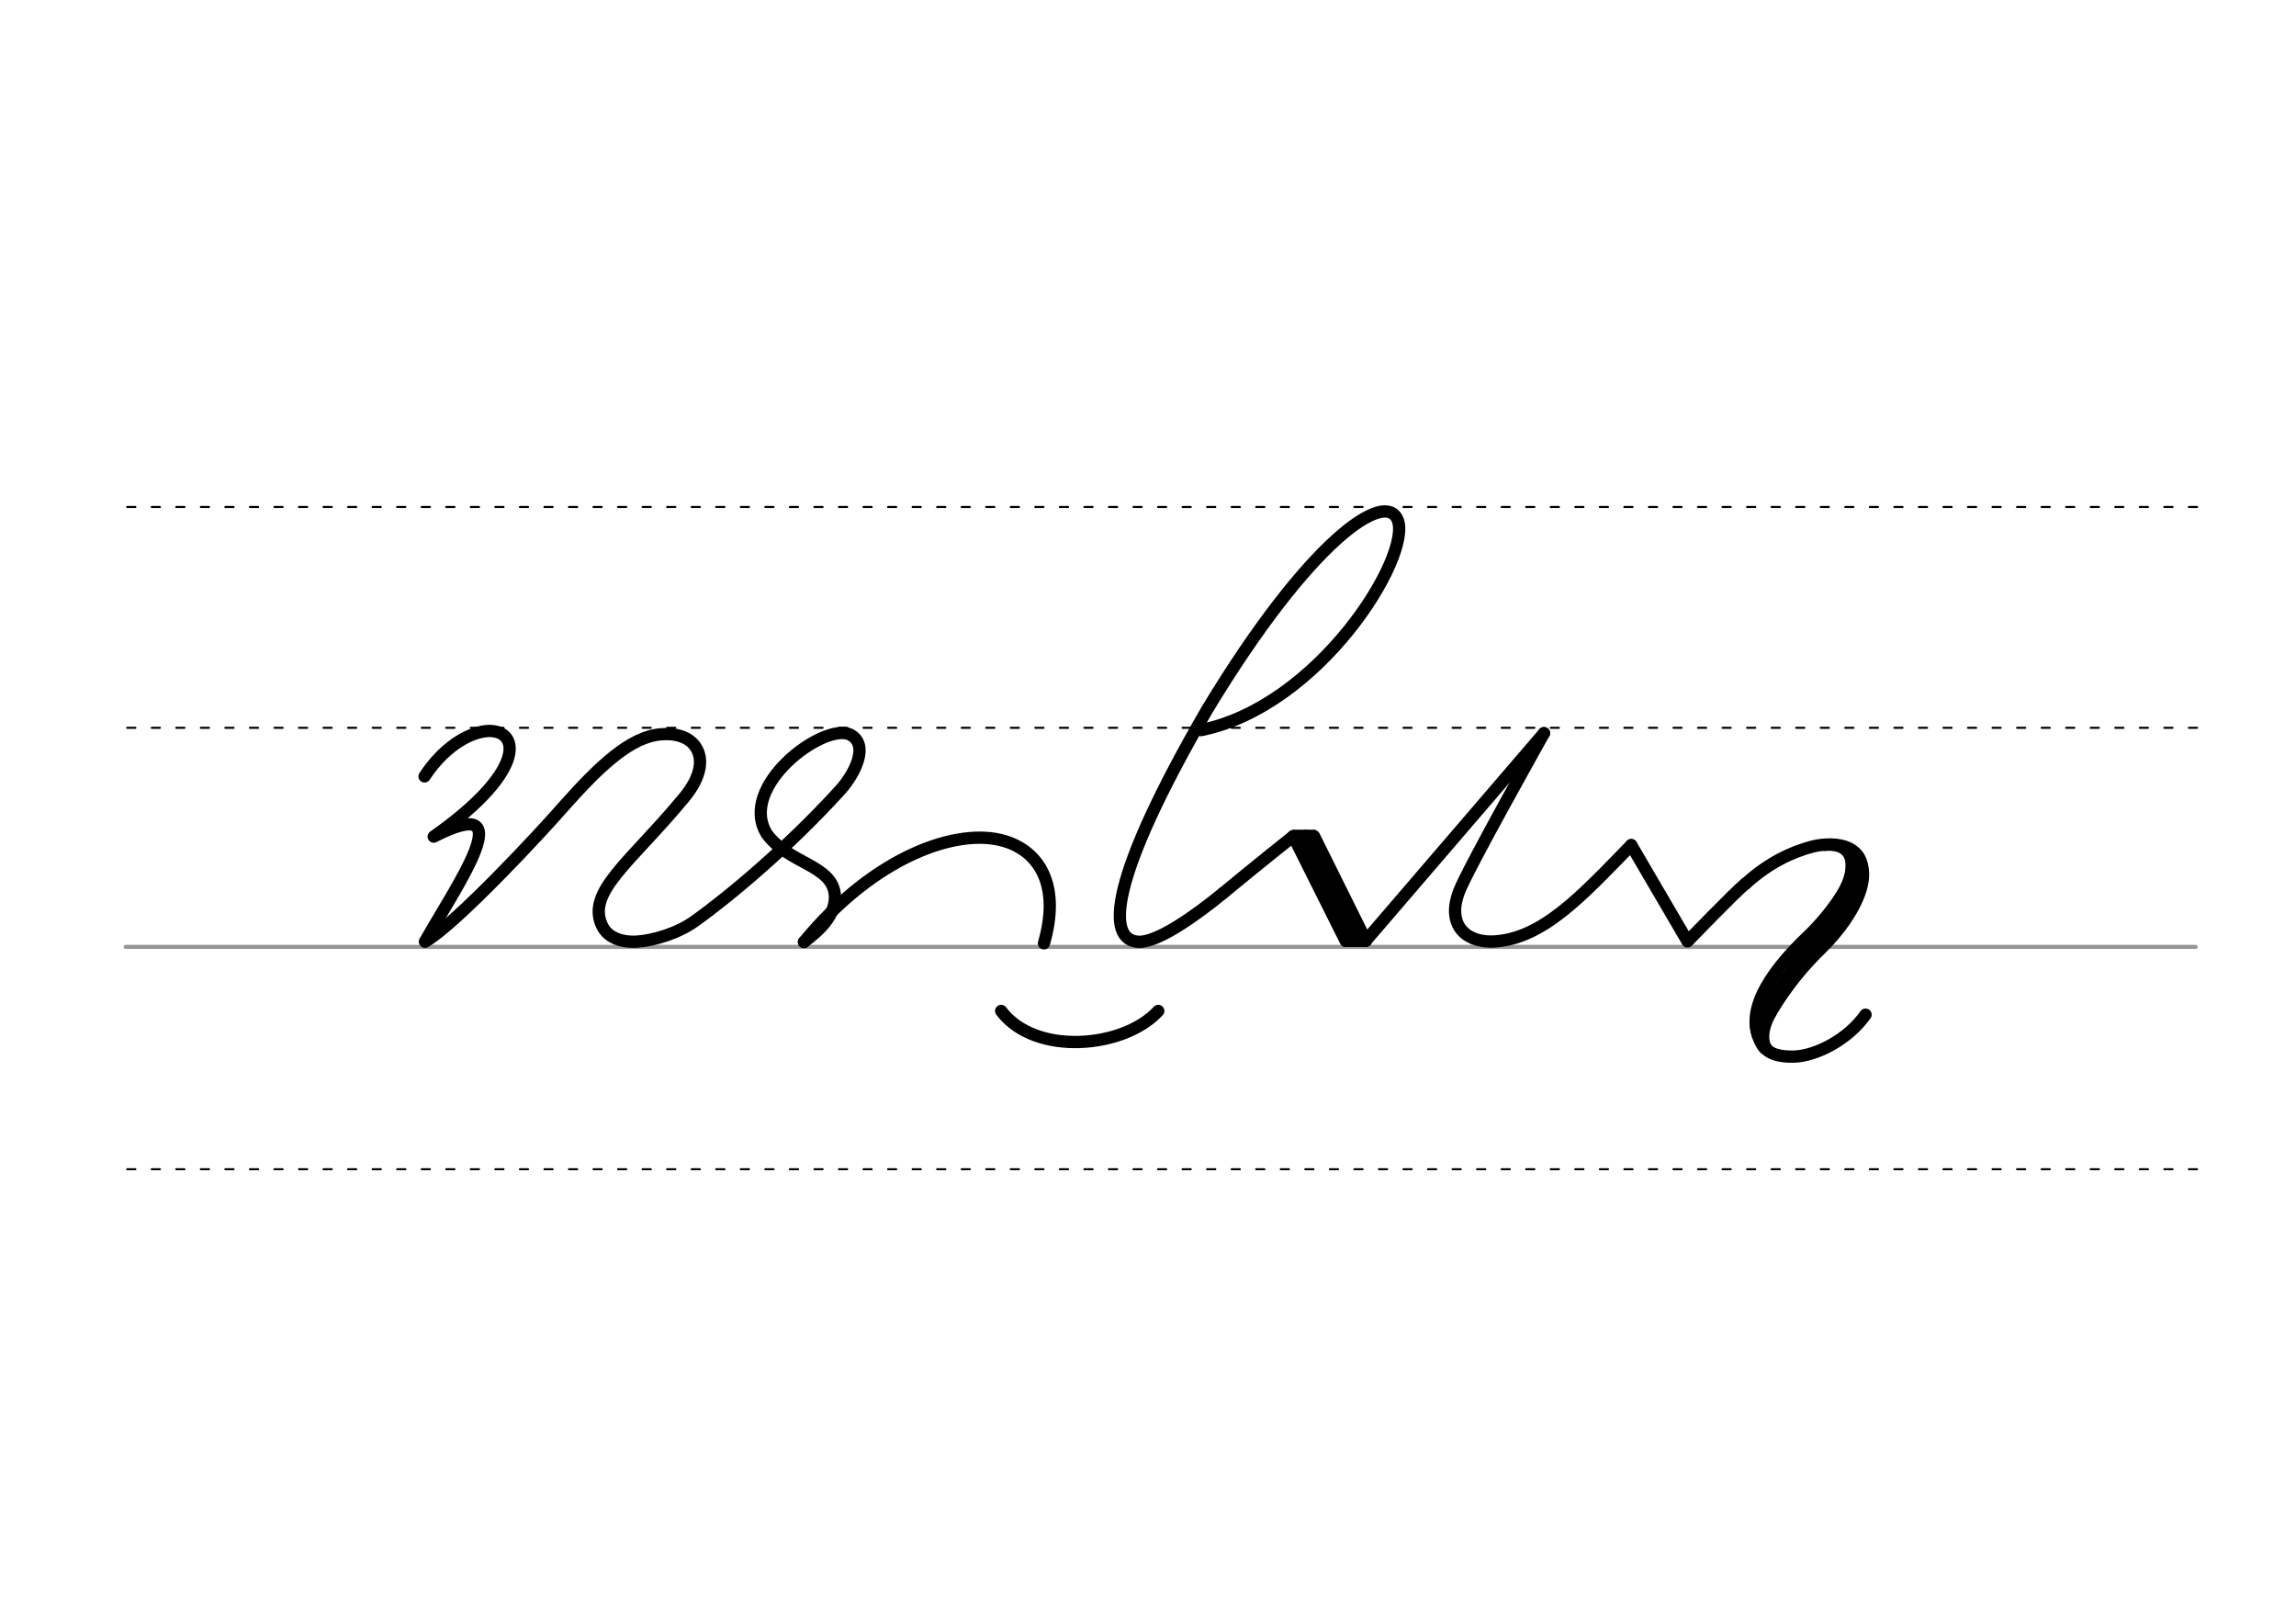 <svg height="210mm" viewBox="0 0 1052.4 744.1" width="297mm" xmlns="http://www.w3.org/2000/svg">
 <g fill="none" stroke-linecap="round">
  <g transform="translate(0 -308.268)">
   <path d="m57.6 742.2h948.8" stroke="#969696" stroke-width="1.875"/>
   <g stroke="#000" stroke-dasharray="3.75 7.5" stroke-miterlimit="2" stroke-width=".938">
    <path d="m58.3 844.1h948.8"/>
    <path d="m58.3 641.8h948.8"/>
    <path d="m58.3 540.6h948.8"/>
   </g>
  </g>
  <g stroke="#000">
   <g stroke-linejoin="round" stroke-width="5.625">
    <path d="m368.5 431.7c7.1-5.4 14.5-12 14.2-21.2-.9-14.2-21-14.4-31.2-28.3-13.6-21.8 26-51.2 38.1-45.6 9.2 4.7 2 18.4-4.6 25.6-23.4 25.7-50 48.1-66.5 59.9-7.9 5.7-19 8.9-26.3 9.4-7.4.5-13.7-1.8-16.3-7.4-7.2-15.5 13.3-29.1 37.7-58.6 8.2-9.9 8.8-18.2 5.1-23.4-1.5-2.2-3.8-3.8-6.6-4.7-2.6-.9-5.7-1.2-9-.9-14.1 1-28.4 14.7-44.6 32.9-10.4 12-49.6 54.1-63.6 62.1"/>
    <path d="m560.6 409.3c14.6-12.1 32.2-26.1 32.2-26.1l33.3 47.9"/>
    <path d="m592.8 383.2 24 48"/>
    <path d="m602.3 383.2 23.8 47.9"/>
    <path d="m598.4 383.1 24 48"/>
   </g>
   <path d="m593.2 382.1h9" stroke-width="3.75"/>
   <path d="m616.6 432.1h9" stroke-width="3.75"/>
   <g stroke-width="5.625">
    <path d="m550.5 334.6c54.3-11 96.5-79.5 90.2-96.2-5.5-14.4-40.3 8.9-87.4 86.8-44.7 77.1-46.8 106-31.2 106.4 8.7.2 25.8-11.9 38.5-22.3" stroke-linejoin="round"/>
    <path d="m707.7 336-81.6 95"/>
    <g stroke-linejoin="round">
     <path d="m707.7 336s-34.9 62.1-38.9 72.5c-5.5 14.2 1.8 23.1 15 23 22.9-.7 41.2-20.9 63.9-44.2"/>
     <path d="m800.1 405c10.9-9.9 21.5-14.6 30.5-17 3-.8 5.9-1 8.6-1 13 .1 20.7 10.2 7.1 27-26.6 32.9-44.6 51-38.7 64.2 2.1 4.7 8 6.3 15 6 9.8-.4 24.3-7.6 32.5-19.2"/>
    </g>
   </g>
   <path d="m846.7 388.6c15.4 7.9 4.2 30.4-12.1 46.3-14 13.6-22.7 27.7-28.7 39.7" stroke-width="5.473"/>
   <path d="m846.8 390.1c.8-1.1 3.6 6 .5 13.9-3.2 8.2-12.5 19.1-17.8 24.2-10.5 9.9-29.8 30.2-23.7 46.5" stroke-width="5.473"/>
   <g stroke-width="2.736">
    <path d="m836.4 388.6c13.9-1.2 11.9 10.7 8.5 17.6"/>
    <path d="m812.9 464.7c-2.9 4.6-6.9 16.1 2.9 17.8"/>
    <path d="m803.4 468.8c-.1 5.5 2.8 11.2 4.7 12.8"/>
   </g>
   <g stroke-width="5.625">
    <path d="m747.7 387.3 25.8 44.1s21.1-21.9 26.5-26.4" stroke-linejoin="round"/>
    <path d="m530.9 463.3c-15.8 17.2-56.5 20.7-72 0"/>
    <g stroke-linejoin="round">
     <path d="m194.6 355.8c8.7-13.2 19.7-19.7 27.8-20.7 15.7-1.8 20.5 17.3-23.6 48.3 41.2-21.1 10.8 21.9-4 48.1"/>
     <path d="m368.5 431.7c32.4-39.4 70.6-52.8 92.1-46.2 16.1 4.9 25.5 20.6 17.9 46.8"/>
    </g>
   </g>
  </g>
 </g>
</svg>
